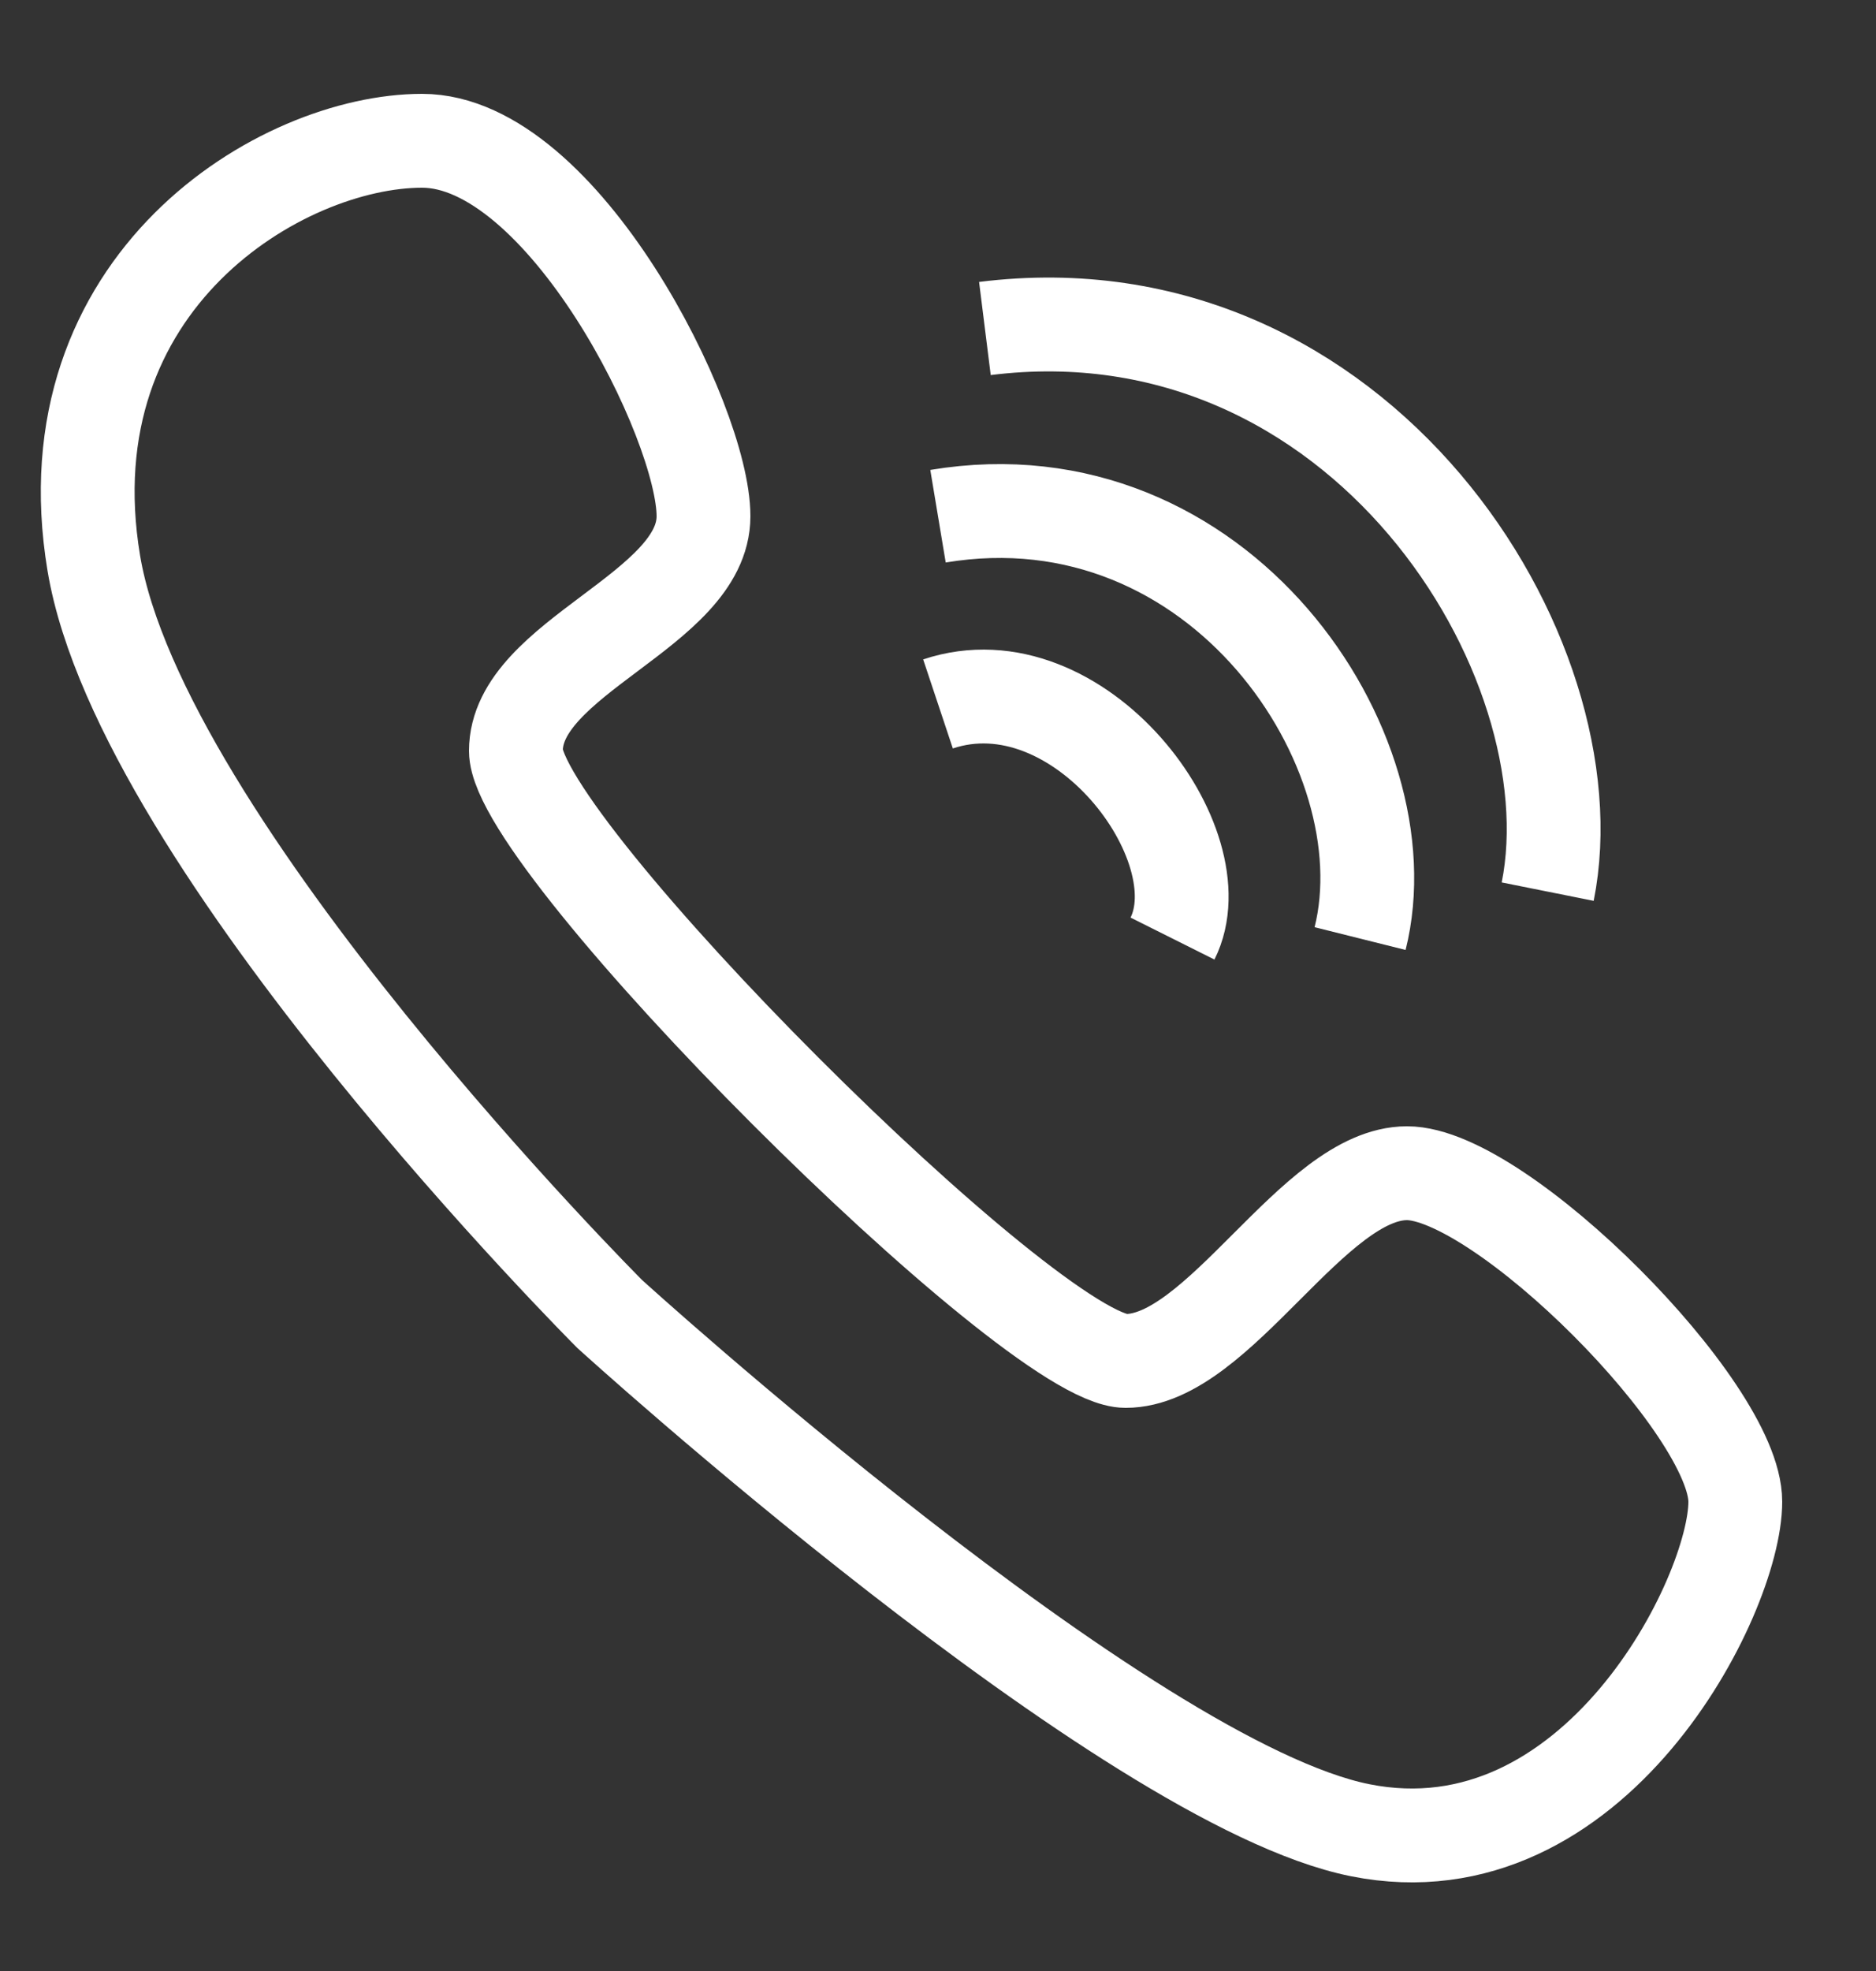 <svg width="20" height="21" viewBox="0 0 20 21" fill="none" xmlns="http://www.w3.org/2000/svg">
<rect x="0" y="0" width="20" height="21" fill="#333333" stroke="none"/>
<path d="M10.5 3.5C14.5 3 17 7 16.5 9.5M10 5.5C13 5 15 8 14.5 10M10 7.5C11.5 7 13 9 12.5 10M1 6C0.5 3 3 1.5 4.5 1.5C6 1.5 7.5 4.5 7.5 5.5C7.5 6.5 5.5 7 5.5 8C5.5 9 11 14.5 12 14.5C13 14.5 14 12.5 15 12.5C16 12.5 18.5 15 18.5 16C18.5 17 17 20 14.5 19.5C12 19 6.5 14 6.5 14C6.5 14 1.5 9 1 6Z" stroke="white"/>
</svg>
